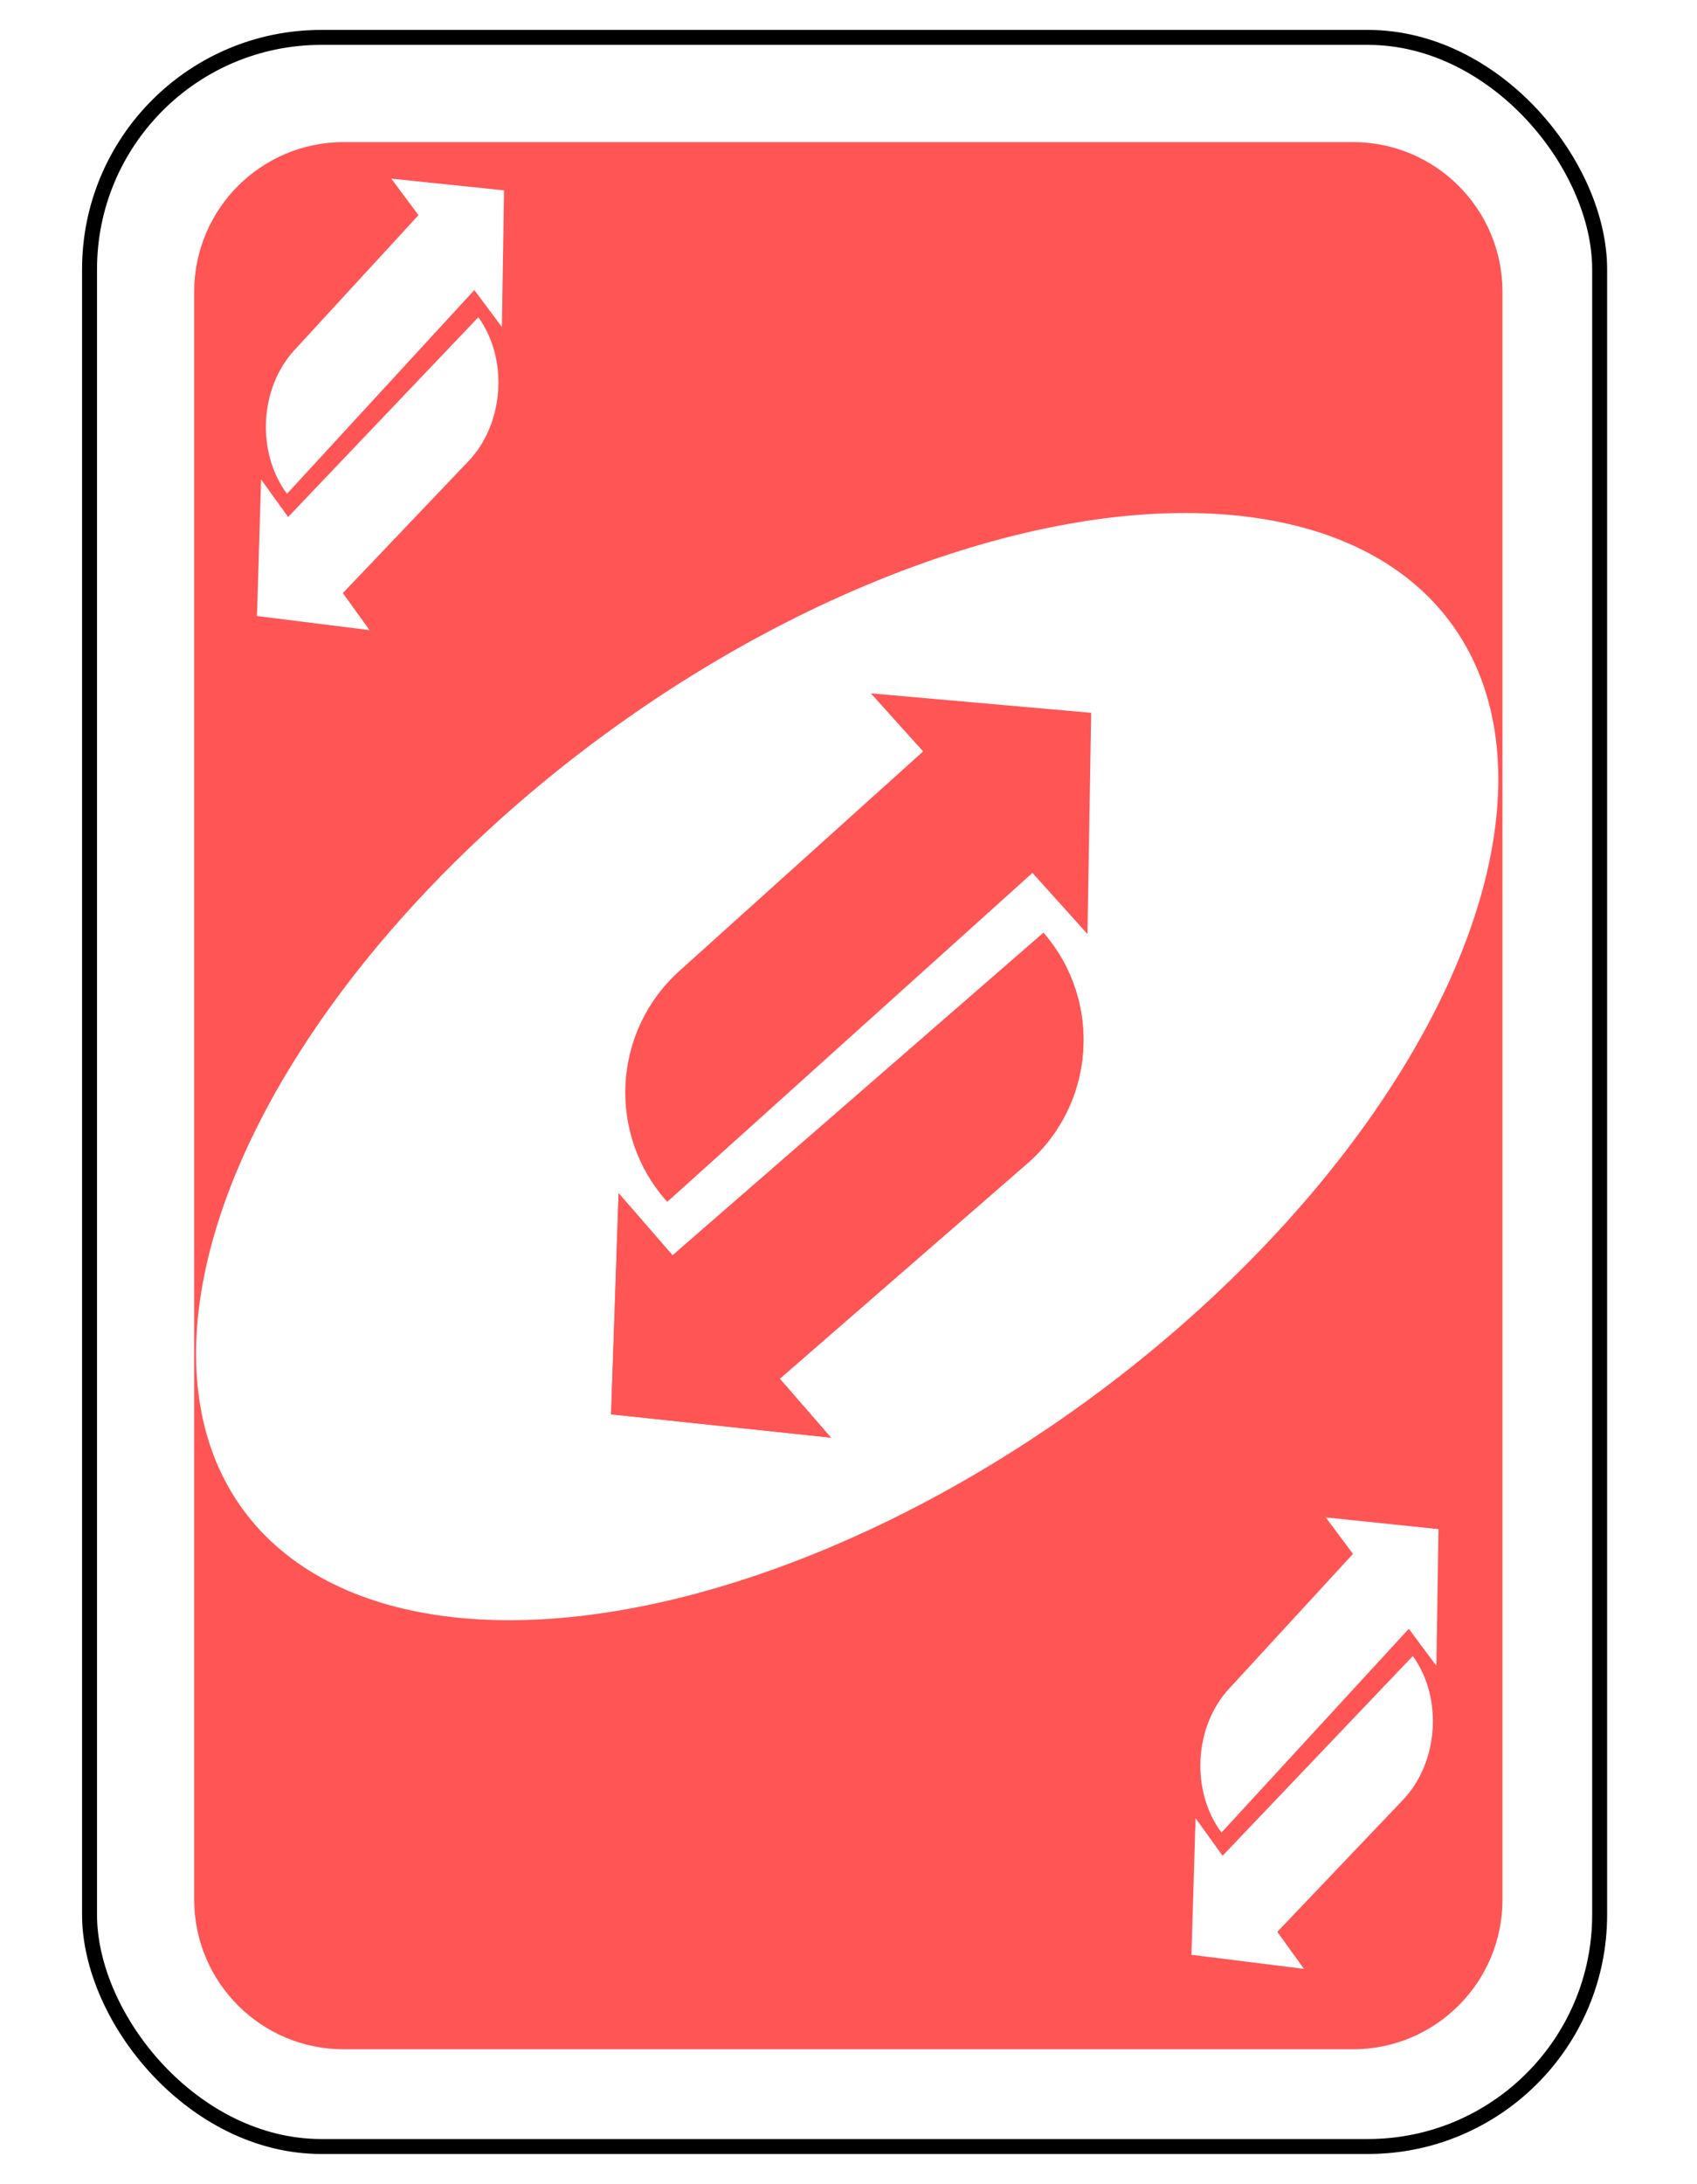 <svg width="227" height="292" viewBox="0 0 227 292" fill="none" xmlns="http://www.w3.org/2000/svg">
<g filter="url(#filter0_d_24_143)">
<rect x="12.978" y="2" width="200" height="280" rx="30" fill="white"/>
<rect x="11.978" y="1" width="202" height="282" rx="31" stroke="black" stroke-width="2"/>
</g>
<g filter="url(#filter1_d_24_143)">
<path d="M25.978 35C25.978 23.954 34.933 15 45.978 15H180.978C192.024 15 200.978 23.954 200.978 35V250C200.978 261.046 192.024 270 180.978 270H45.978C34.933 270 25.978 261.046 25.978 250V35Z" fill="#FF5555"/>
</g>
<ellipse cx="113.325" cy="142.612" rx="100.2" ry="55" transform="rotate(-36.26 113.325 142.612)" fill="white"/>
<path d="M123.895 100.094L138.52 116.337L89.256 160.694V160.694C81.179 151.724 81.903 137.903 90.874 129.826L123.895 100.094Z" fill="#FF5555"/>
<path d="M145.959 95.309L145.467 124.885L116.493 92.706L145.959 95.309Z" fill="#FF5555"/>
<path d="M103.886 184.707L89.547 168.211L139.578 124.72V124.72C147.497 133.83 146.532 147.636 137.421 155.555L103.886 184.707Z" fill="#FF5555"/>
<path d="M81.742 189.106L82.75 159.543L111.158 192.223L81.742 189.106Z" fill="#FF5555"/>
<path d="M103.886 184.707L89.547 168.211L139.578 124.72V124.72C147.497 133.83 146.532 147.636 137.421 155.555L103.886 184.707Z" fill="#FF5555"/>
<path d="M81.742 189.106L82.75 159.543L111.158 192.223L81.742 189.106Z" fill="#FF5555"/>
<path d="M67.423 25.453L67.136 43.726L52.343 23.888L67.423 25.453Z" fill="white"/>
<path d="M56.076 28.664L63.545 38.679L38.392 66.024V66.024C34.267 60.493 34.71 51.893 39.381 46.815L56.076 28.664Z" fill="white"/>
<path d="M34.374 82.368L34.925 64.105L49.43 84.251L34.374 82.368Z" fill="white"/>
<path d="M45.766 79.397L38.444 69.227L63.988 42.416V42.416C68.032 48.033 67.44 56.649 62.666 61.66L45.766 79.397Z" fill="white"/>
<path d="M192.423 204.453L192.136 222.726L177.343 202.888L192.423 204.453Z" fill="white"/>
<path d="M181.076 207.664L188.545 217.679L163.392 245.024V245.024C159.267 239.493 159.71 230.893 164.381 225.814L181.076 207.664Z" fill="white"/>
<path d="M159.374 261.368L159.925 243.105L174.43 263.252L159.374 261.368Z" fill="white"/>
<path d="M170.766 258.397L163.443 248.227L188.988 221.416V221.416C193.032 227.033 192.44 235.649 187.666 240.66L170.766 258.397Z" fill="white"/>
<defs>
<filter id="filter0_d_24_143" x="6.978" y="0" width="212" height="292" filterUnits="userSpaceOnUse" color-interpolation-filters="sRGB">
<feFlood flood-opacity="0" result="BackgroundImageFix"/>
<feColorMatrix in="SourceAlpha" type="matrix" values="0 0 0 0 0 0 0 0 0 0 0 0 0 0 0 0 0 0 127 0" result="hardAlpha"/>
<feOffset dy="4"/>
<feGaussianBlur stdDeviation="2"/>
<feComposite in2="hardAlpha" operator="out"/>
<feColorMatrix type="matrix" values="0 0 0 0 0 0 0 0 0 0 0 0 0 0 0 0 0 0 0.25 0"/>
<feBlend mode="normal" in2="BackgroundImageFix" result="effect1_dropShadow_24_143"/>
<feBlend mode="normal" in="SourceGraphic" in2="effect1_dropShadow_24_143" result="shape"/>
</filter>
<filter id="filter1_d_24_143" x="21.978" y="15" width="183" height="263" filterUnits="userSpaceOnUse" color-interpolation-filters="sRGB">
<feFlood flood-opacity="0" result="BackgroundImageFix"/>
<feColorMatrix in="SourceAlpha" type="matrix" values="0 0 0 0 0 0 0 0 0 0 0 0 0 0 0 0 0 0 127 0" result="hardAlpha"/>
<feOffset dy="4"/>
<feGaussianBlur stdDeviation="2"/>
<feComposite in2="hardAlpha" operator="out"/>
<feColorMatrix type="matrix" values="0 0 0 0 0 0 0 0 0 0 0 0 0 0 0 0 0 0 0.25 0"/>
<feBlend mode="normal" in2="BackgroundImageFix" result="effect1_dropShadow_24_143"/>
<feBlend mode="normal" in="SourceGraphic" in2="effect1_dropShadow_24_143" result="shape"/>
</filter>
</defs>
</svg>
